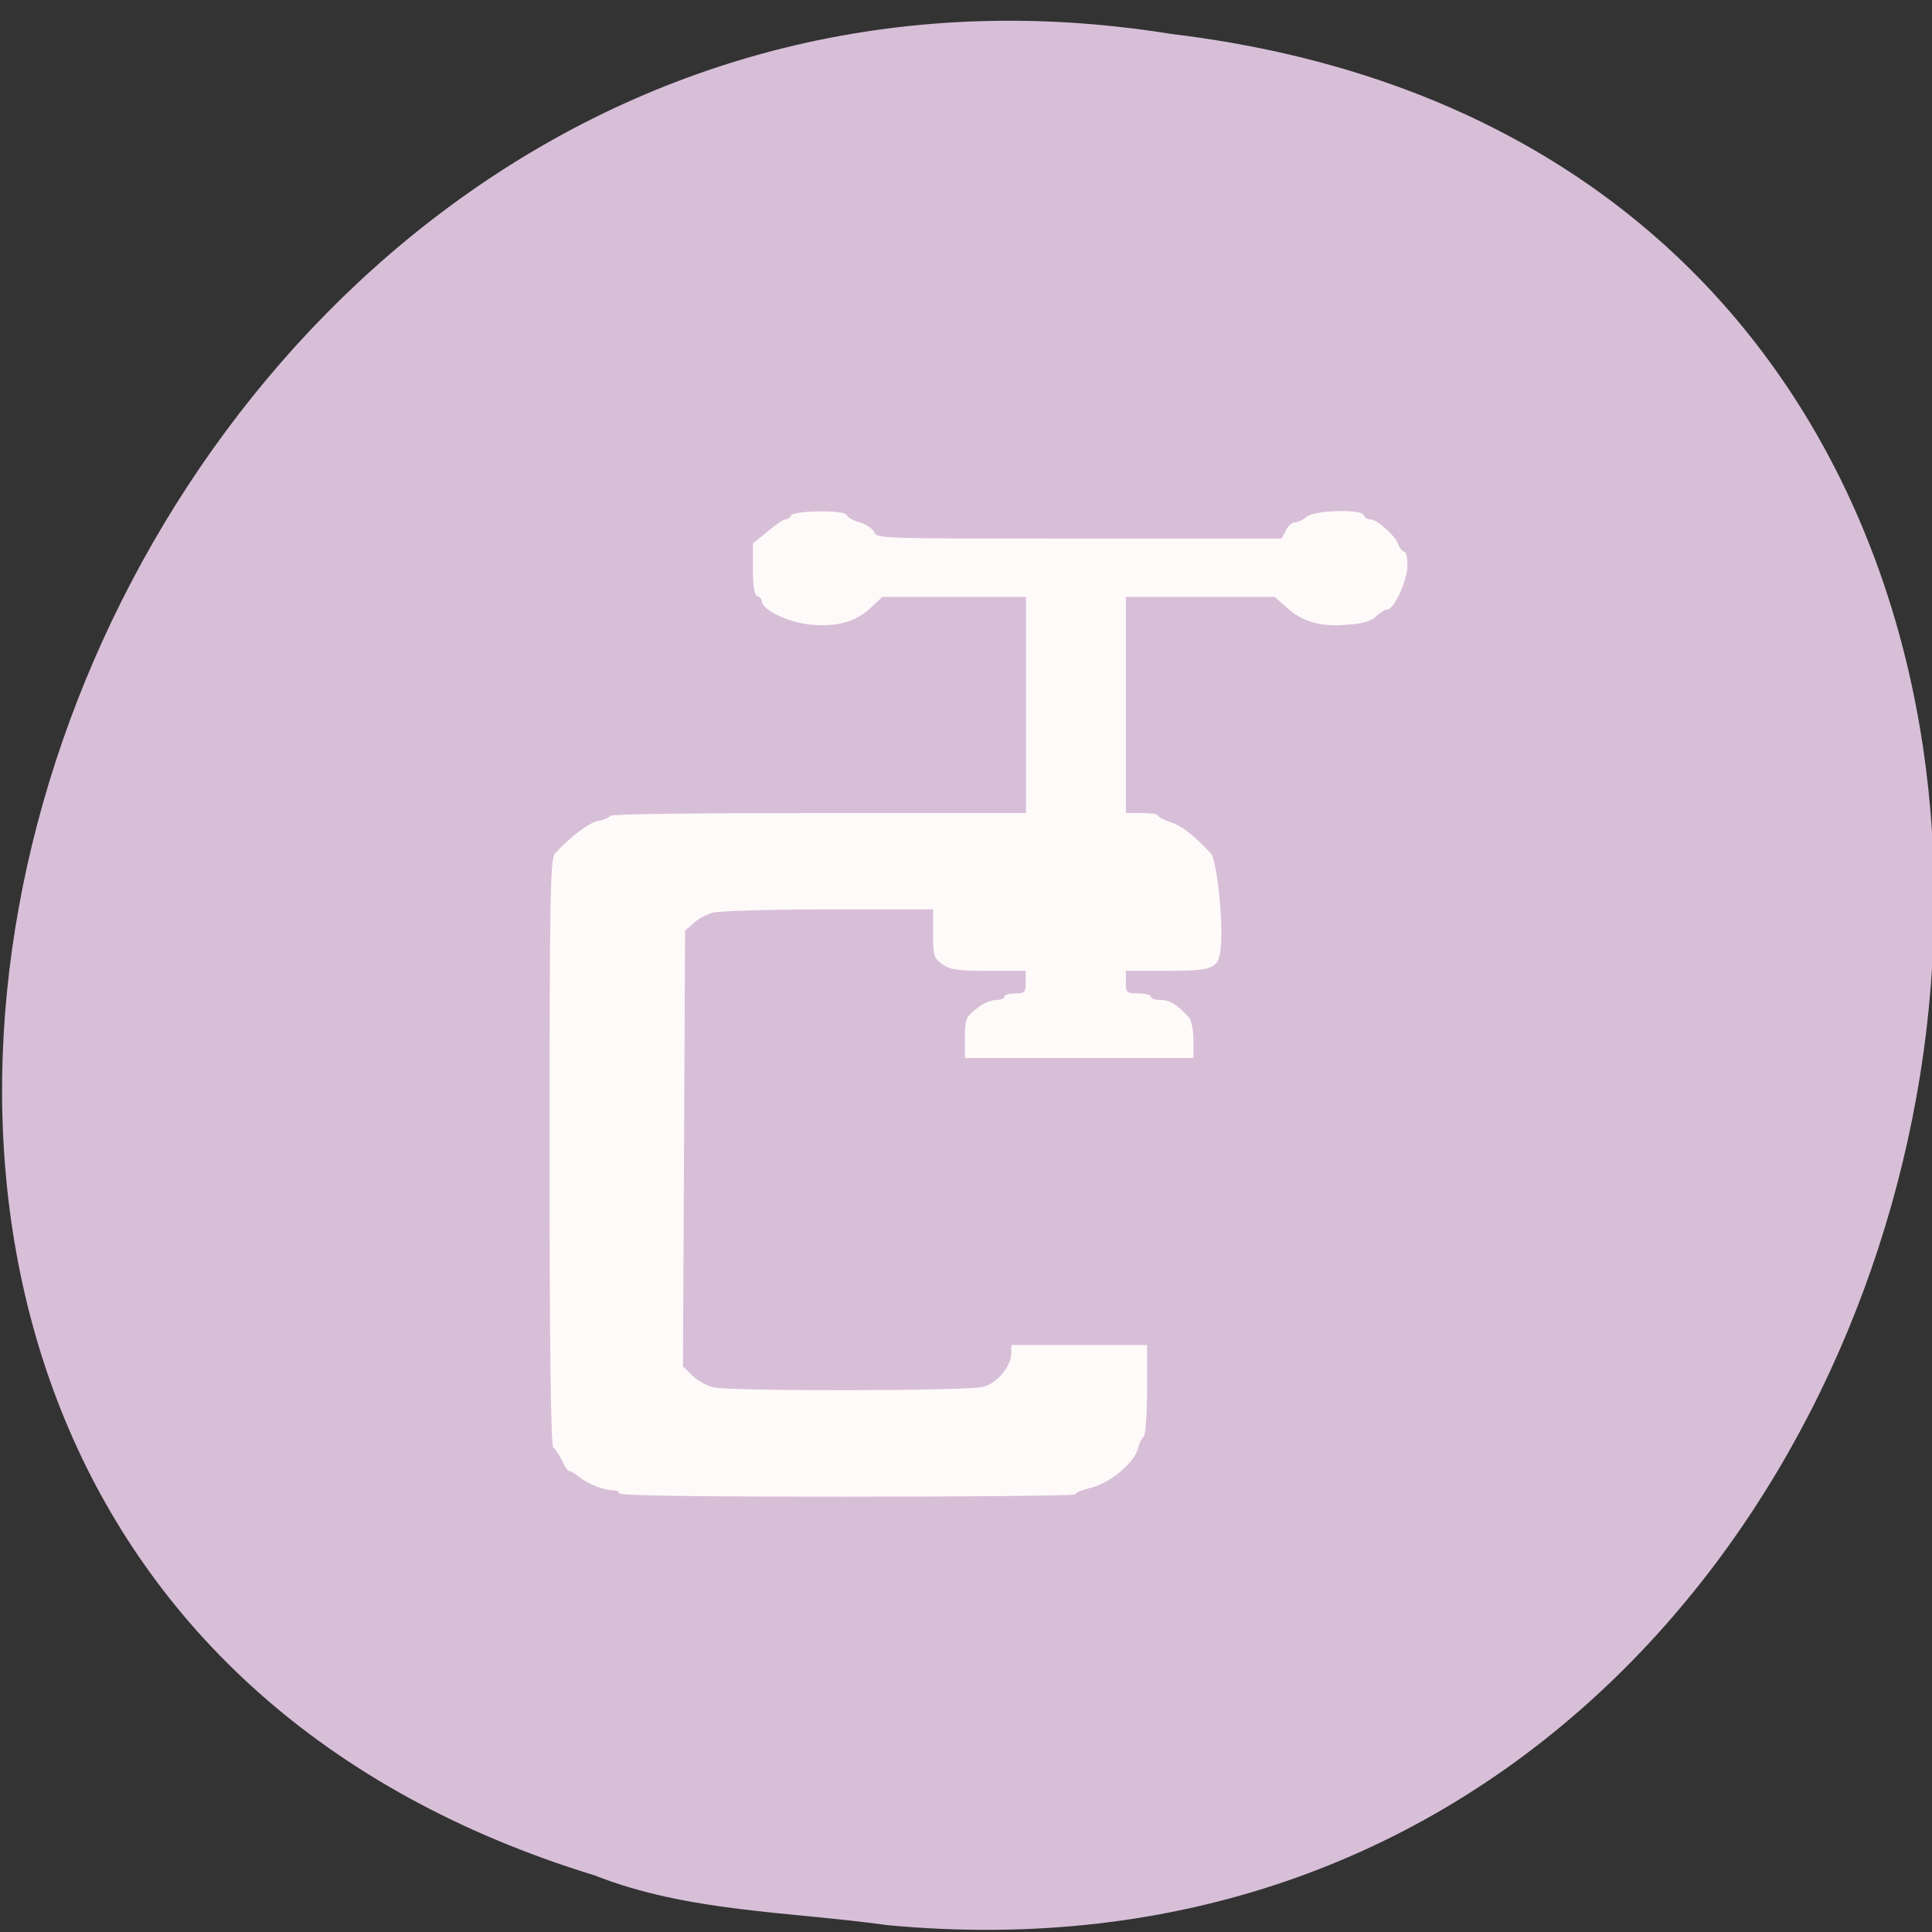 
<svg xmlns="http://www.w3.org/2000/svg" xmlns:xlink="http://www.w3.org/1999/xlink" width="22px" height="22px" viewBox="0 0 22 22" version="1.1">
<rect x="0" y="0" width="22" height="22" fill="#333333" stroke="none"/>
<g id="surface1">
<path style=" stroke:none;fill-rule:nonzero;fill:rgb(84.706%,74.902%,84.706%);fill-opacity:1;" d="M 10.105 21.922 C 23.449 23.176 27.043 2.031 13.34 0.387 C 0.738 -1.648 -5.75 17.52 6.77 21.355 C 7.828 21.773 8.984 21.766 10.105 21.922 Z M 10.105 21.922 "/>
<path style=" stroke:none;fill-rule:evenodd;fill:rgb(100%,98.039%,98.039%);fill-opacity:1;" d="M 7.051 17.008 C 7.051 16.984 7.016 16.969 6.973 16.969 C 6.871 16.969 6.688 16.895 6.586 16.812 C 6.543 16.777 6.496 16.75 6.48 16.75 C 6.465 16.75 6.426 16.695 6.398 16.629 C 6.367 16.562 6.324 16.5 6.301 16.484 C 6.273 16.465 6.258 15.426 6.258 13.121 C 6.258 10.211 6.266 9.777 6.32 9.719 C 6.492 9.531 6.707 9.367 6.812 9.348 C 6.875 9.336 6.938 9.309 6.953 9.289 C 6.965 9.27 7.934 9.258 9.328 9.258 L 11.684 9.258 L 11.684 6.797 L 10.047 6.797 L 9.918 6.918 C 9.75 7.078 9.539 7.141 9.238 7.113 C 8.988 7.094 8.676 6.945 8.676 6.848 C 8.676 6.824 8.652 6.793 8.625 6.789 C 8.59 6.777 8.574 6.68 8.574 6.48 L 8.574 6.188 L 8.738 6.055 C 8.828 5.977 8.922 5.914 8.945 5.914 C 8.973 5.914 9 5.895 9.008 5.871 C 9.031 5.812 9.617 5.805 9.641 5.863 C 9.648 5.891 9.719 5.93 9.793 5.949 C 9.867 5.973 9.941 6.023 9.957 6.062 C 9.98 6.133 10.043 6.133 12.289 6.133 L 14.594 6.133 L 14.641 6.043 C 14.664 5.992 14.711 5.949 14.742 5.949 C 14.777 5.949 14.836 5.922 14.875 5.887 C 14.961 5.809 15.504 5.793 15.531 5.867 C 15.539 5.895 15.574 5.914 15.602 5.914 C 15.68 5.914 15.891 6.102 15.922 6.199 C 15.941 6.246 15.969 6.281 15.988 6.281 C 16.012 6.281 16.027 6.352 16.027 6.438 C 16.027 6.605 15.875 6.941 15.797 6.941 C 15.77 6.941 15.711 6.977 15.668 7.02 C 15.609 7.074 15.52 7.102 15.348 7.113 C 15.043 7.141 14.832 7.082 14.652 6.918 L 14.516 6.797 L 12.82 6.797 L 12.82 9.258 L 13 9.258 C 13.102 9.258 13.184 9.27 13.184 9.285 C 13.184 9.301 13.25 9.336 13.332 9.363 C 13.461 9.406 13.586 9.504 13.789 9.719 C 13.855 9.789 13.93 10.492 13.902 10.777 C 13.879 11.035 13.828 11.055 13.277 11.055 L 12.82 11.055 L 12.82 11.184 C 12.82 11.305 12.828 11.312 12.961 11.312 C 13.039 11.312 13.105 11.328 13.105 11.348 C 13.105 11.371 13.152 11.387 13.215 11.387 C 13.32 11.387 13.402 11.438 13.539 11.586 C 13.566 11.617 13.59 11.73 13.59 11.844 L 13.59 12.047 L 10.988 12.047 L 10.988 11.816 C 10.988 11.605 11 11.578 11.117 11.488 C 11.184 11.43 11.285 11.387 11.34 11.387 C 11.391 11.387 11.438 11.371 11.438 11.348 C 11.438 11.328 11.492 11.312 11.559 11.312 C 11.672 11.312 11.68 11.301 11.68 11.184 L 11.68 11.055 L 11.258 11.055 C 10.895 11.055 10.824 11.043 10.73 10.98 C 10.633 10.91 10.625 10.883 10.625 10.633 L 10.625 10.355 L 9.434 10.355 C 8.781 10.355 8.191 10.375 8.121 10.391 C 8.051 10.41 7.949 10.461 7.898 10.512 L 7.801 10.598 L 7.777 15.559 L 7.883 15.664 C 7.941 15.719 8.043 15.777 8.117 15.797 C 8.293 15.844 11.012 15.84 11.195 15.793 C 11.355 15.75 11.516 15.559 11.516 15.406 L 11.516 15.316 L 13.062 15.316 L 13.062 15.828 C 13.062 16.109 13.043 16.352 13.023 16.359 C 13.004 16.371 12.973 16.434 12.957 16.496 C 12.918 16.656 12.637 16.891 12.422 16.941 C 12.328 16.965 12.246 16.996 12.246 17.016 C 12.246 17.031 11.078 17.043 9.648 17.043 C 7.945 17.043 7.047 17.031 7.047 17.004 Z M 7.051 17.008 "/>
</g>
</svg>
